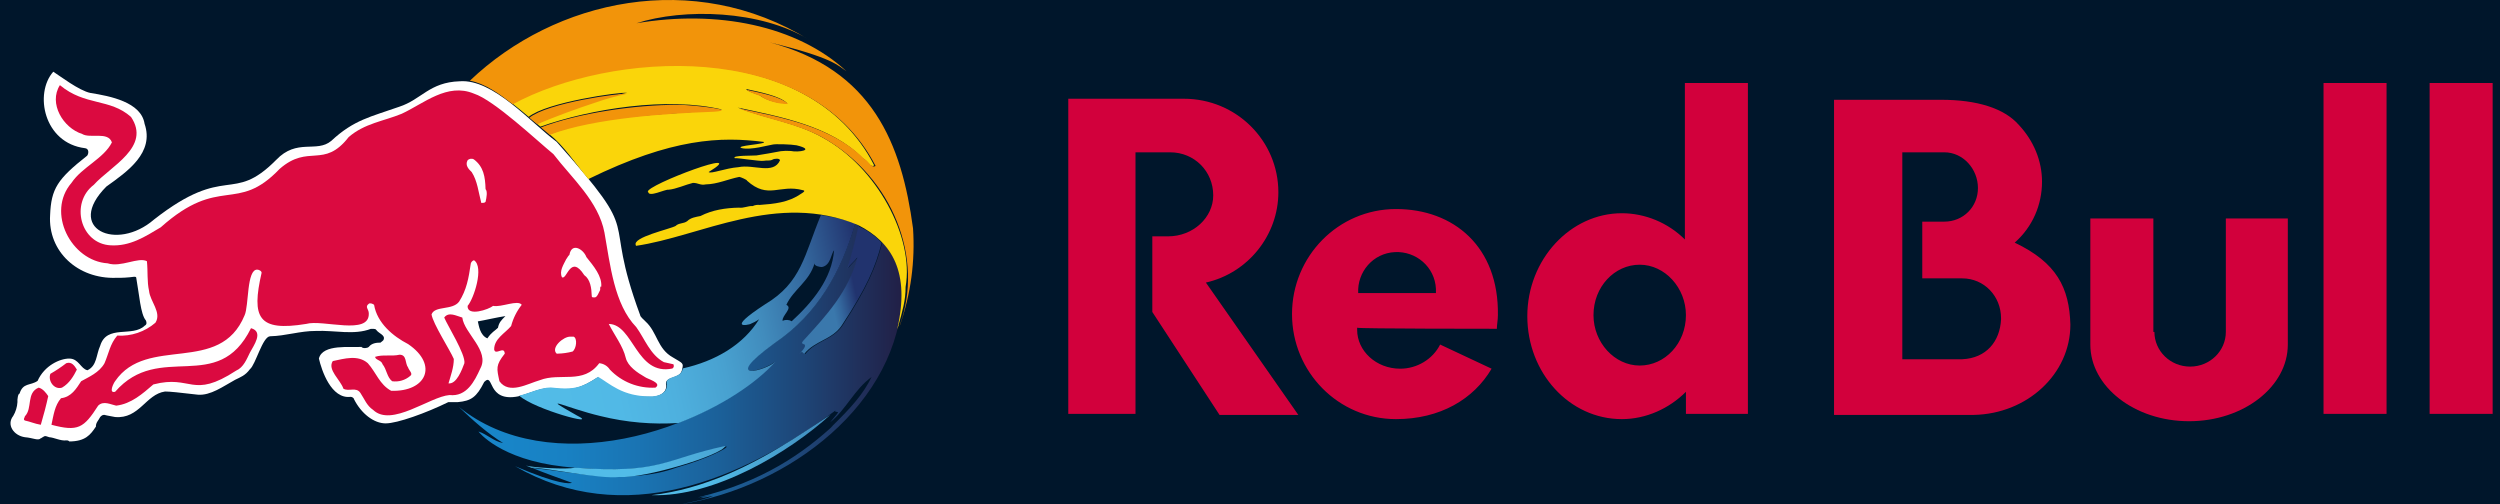<svg width="238" height="48" viewBox="0 0 238 48" fill="none" xmlns="http://www.w3.org/2000/svg">
<rect width="238" height="48" fill="#F5F5F5"/>
<g id="Desktop - 1" clip-path="url(#clip0_0_1)">
<rect width="1440" height="2866" transform="translate(-49 -2427)" fill="white"/>
<rect id="Rectangle 7" x="-50" y="-32" width="1441" height="471" fill="#00162B"/>
<g id="redbullcom-logo 2">
<g id="logo/rbcom/desktop">
<g id="f-rbmn-logo-logotype">
<g id="color---simplified">
<path id="outline" d="M49.354 37.724C50.474 37.46 51.497 36.859 52.643 36.952C54.537 37.244 55.434 36.874 56.881 35.937C57.942 36.545 59.203 37.813 61.793 37.785C62.626 37.839 63.592 37.428 63.398 36.547C63.346 35.783 64.842 36.114 64.937 35.14C65.103 34.558 64.98 34.582 64.072 34.034C62.559 33.206 62.585 31.621 61.445 30.596C61.32 30.446 60.95 30.178 60.939 29.99C57.14 19.699 61.618 23.212 52.991 13.501C50.537 11.679 46.95 7.489 43.763 7.738C40.87 7.831 40.137 9.469 38.005 10.164C35.315 11.118 33.702 11.391 31.538 13.41C30.137 14.587 28.275 13.133 26.284 15.23C22.065 19.487 21.592 15.485 14.666 20.896C11.086 24.008 6.139 21.762 10.126 17.76C12.148 16.317 14.707 14.54 13.763 11.783C13.443 9.718 10.478 9.147 8.61 8.85C7.529 8.634 5.683 7.212 5.073 6.827C3.244 8.88 4.158 13.626 8.1 14.109C8.263 14.119 8.393 14.249 8.403 14.412C8.418 14.554 8.383 14.698 8.303 14.817C5.477 17.044 4.87 17.953 4.77 20.483C4.554 23.945 7.406 26.568 11.04 26.449C11.619 26.459 12.197 26.425 12.77 26.347C12.87 26.347 12.971 26.347 12.971 26.449C13.257 28.014 13.378 29.927 13.882 30.496C13.981 30.697 13.981 30.901 13.78 31C12.623 32.139 10.158 30.855 9.536 32.922C9.149 33.766 9.242 34.816 8.325 35.248C7.676 35.106 7.503 34.145 6.606 34.136C5.709 34.127 4.227 34.798 3.579 36.261C2.887 36.735 2.186 36.413 1.862 37.473C1.715 37.462 1.635 38.034 1.661 38.283C1.633 38.747 1.494 39.198 1.257 39.599C0.591 40.44 1.313 41.471 2.368 41.622C3.149 41.683 3.642 41.99 3.882 41.721C3.981 41.721 3.981 41.622 4.083 41.622C4.299 41.416 4.465 41.566 4.688 41.622C5.138 41.646 5.791 41.996 6.305 41.925C6.416 41.911 6.528 41.949 6.608 42.027C8.122 42.014 8.602 41.41 9.133 40.609C9.105 40.25 9.393 40.003 9.538 39.7C9.676 39.555 9.776 39.484 9.942 39.497C10.204 39.572 10.807 39.661 10.954 39.7C13.268 39.904 13.873 37.536 15.711 37.272C16.165 37.272 17.008 37.361 18.842 37.575C20.044 37.67 21.22 36.796 22.379 36.16C22.898 35.9 23.35 35.755 23.793 35.147C24.338 34.714 24.993 32.043 25.713 32.013C27.19 31.983 28.587 31.498 30.057 31.507C31.862 31.427 33.698 31.929 35.311 31.305C35.371 31.327 35.726 31.251 35.817 31.405C36.046 31.745 36.693 31.896 36.524 32.316C36.524 32.418 36.321 32.517 36.221 32.619C35.888 32.619 35.404 32.645 35.11 33.024C34.963 33.158 34.552 33.197 34.401 33.024C33.434 33.11 30.699 32.706 30.36 34.136C30.617 35.244 31.527 38.019 33.387 37.778C33.488 37.778 33.689 37.878 33.689 37.98C34.396 39.395 35.609 40.306 36.716 40.306C37.823 40.306 40.578 39.317 42.677 38.283H43.573C44.855 38.164 45.367 37.819 46.098 36.361C47.069 35.391 46.284 38.345 49.363 37.729L49.354 37.724ZM47.408 31.204C47.106 31.507 46.803 31.608 46.398 32.214C45.691 31.911 45.59 31 45.49 30.596C46.096 30.496 47.408 30.191 48.117 30.091C47.711 30.496 47.508 30.697 47.406 31.204H47.408Z" fill="white"/>
<path id="bull" d="M63.2 34.476C61.887 33.769 61.381 32.253 60.572 31.142C58.457 28.954 58.098 25.211 57.545 22.147C56.987 19.172 54.446 16.971 52.684 14.671C51.12 13.395 47.039 9.529 45.115 8.911C42.574 7.853 40.357 9.851 38.242 10.831C36.525 11.538 34.706 11.739 33.191 13.053C30.812 16.106 29.382 13.663 26.621 16.08C22.512 20.387 20.955 16.597 15.304 21.639C13.791 22.547 12.374 23.457 10.547 23.356C7.643 23.22 6.654 19.317 8.929 17.596C10.514 15.823 14.407 14 12.472 11.133C10.46 9.341 8.095 10.104 5.703 8.106C4.6 9.836 6.01 12.182 7.824 12.755C8.568 13.218 10.298 12.48 10.653 13.557C9.887 15.09 7.796 15.92 6.814 17.399C4.369 20.223 6.784 24.852 10.248 25.068C11.529 25.483 13.161 24.437 13.987 24.867C14.089 25.877 13.987 26.787 14.191 27.697C14.284 28.692 15.417 29.76 14.796 30.724C13.791 31.59 12.488 32.03 11.163 31.95C10.473 32.744 10.357 33.645 9.95 34.577C9.446 35.485 8.436 35.89 7.727 36.294C7.26 37.005 6.795 37.792 5.807 37.911C5.201 38.618 5.099 39.529 4.898 40.439C7.426 41.107 7.967 40.767 9.344 38.618C9.85 38.114 10.558 38.519 11.062 38.618C12.497 38.447 13.568 37.487 14.599 36.599C18.276 35.637 18.241 38.045 22.48 35.284C23.189 34.982 23.492 34.173 23.794 33.565C24.149 32.889 25.129 31.585 23.896 31.243C20.724 37.665 15.201 32.439 10.96 37.297C10.311 37.477 10.815 36.467 10.96 36.285C14.002 31.853 20.923 35.756 23.286 30.015C23.701 29.133 23.466 25.617 24.499 25.669C24.601 25.669 24.904 25.771 24.904 25.972C23.922 30.257 24.571 31.587 29.147 30.837C30.712 30.383 35.202 31.981 35.109 29.827C35.109 29.423 34.704 29.222 35.109 28.919C35.208 28.817 35.513 28.919 35.613 29.018C35.898 30.748 37.416 32.017 38.856 32.759C41.761 34.735 40.586 37.315 37.239 37.204C36.127 36.599 35.825 35.485 35.016 34.577C34.071 33.749 32.78 34.145 31.681 34.374C31.136 35.198 32.431 36.179 32.691 37.003C33.197 37.306 33.904 36.8 34.309 37.405C34.713 38.011 34.914 38.618 35.522 39.023C37.273 40.703 40.928 37.751 42.796 37.609C44.429 37.786 45.175 36.298 45.727 35.081C46.648 33.399 44.198 31.736 44.01 30.231C43.452 30.078 42.712 29.641 42.29 30.231C42.6 30.984 44.334 33.736 44.211 34.577C43.984 35.185 43.469 36.595 42.697 36.497C42.9 35.79 43.203 34.984 43.203 34.173C42.835 33.308 41.211 30.811 41.082 29.929C41.404 29.075 43.062 29.57 43.707 28.716C44.416 27.605 44.617 26.493 44.821 25.079C44.864 24.933 44.978 24.819 45.123 24.774C46.107 25.408 45.106 28.45 44.516 29.12C44.459 30.167 46.523 29.466 46.942 29.12C47.723 29.282 49.306 28.504 49.669 29.018C49.196 29.615 48.852 30.303 48.659 31.04C48.053 31.747 47.044 32.253 47.044 33.263C47.154 33.898 48.008 32.873 48.053 33.667C47.173 34.785 47.284 35.055 47.547 36.294C48.471 37.591 50.236 36.523 51.388 36.195C53.334 35.431 55.525 36.64 57.047 34.577C57.459 34.613 57.832 34.836 58.057 35.183C59.183 36.365 60.772 36.994 62.402 36.902C63.064 36.441 61.617 36.08 61.392 35.89C60.685 35.485 59.774 34.88 59.573 34.071C59.307 32.943 58.492 31.909 57.956 30.839C60.315 30.874 60.564 35.801 64.011 35.083C64.179 34.967 64.162 34.841 64.112 34.679L63.2 34.476ZM46.224 19.218C46.122 19.319 46.021 19.319 45.82 19.319C45.549 18.299 45.454 17.233 44.909 16.387C44.626 16.111 44.261 15.749 44.505 15.276C44.657 15.1 44.912 15.058 45.112 15.174C46.038 15.866 46.194 16.831 46.224 18.005C46.425 18.206 46.324 18.813 46.224 19.218ZM54.509 33.466C54.047 33.589 53.572 33.656 53.094 33.667H52.995C52.396 33.116 53.644 32.015 54.307 32.05C54.372 32.05 54.543 32.05 54.61 32.05C54.98 32.203 54.885 33.178 54.509 33.466ZM57.136 27.605C57.024 27.801 56.851 28.316 56.632 28.311C56.414 28.307 56.319 28.344 56.33 28.11C56.31 27.431 56.2 26.597 55.62 26.19C54.301 24.139 53.968 26.709 53.499 26.392C53.218 25.821 53.661 25.174 53.903 24.675C54.016 24.539 54.061 24.381 54.206 24.27C54.422 23.027 55.557 23.736 55.823 24.471C56.52 25.336 57.337 26.311 57.238 27.302C57.136 27.2 57.136 27.403 57.136 27.605ZM5.904 36.902C6.611 36.497 7.015 35.79 7.318 35.183C7.102 34.843 6.838 34.396 6.308 34.577C5.828 34.949 5.322 35.286 4.795 35.587C4.542 36.275 5.173 37.139 5.906 36.902H5.904ZM3.683 36.902C2.483 37.392 3.119 38.871 2.37 39.63C2.37 39.73 2.167 39.933 2.37 40.035C2.874 40.134 3.279 40.337 3.884 40.439C4.154 39.535 4.416 38.53 4.591 37.71C4.388 37.405 4.085 37.003 3.681 36.902H3.683ZM36.421 34.679C36.826 35.183 36.826 35.89 37.332 36.294C37.95 36.38 38.575 36.197 39.049 35.79C39.352 35.587 38.947 35.284 38.848 34.982C38.543 34.577 38.746 33.769 38.039 33.769C37.273 33.946 36.434 33.725 35.714 33.97C35.714 34.275 36.32 34.275 36.421 34.679Z" fill="#DB0A40"/>
<path id="splash-4" d="M85.907 27.802C85.857 26.131 85.181 24.318 84.052 23.127L84 23.067C83.422 25.347 82.593 27.359 80.212 30.983C79.296 32.371 77.67 32.431 76.664 33.704C76.426 33.574 76.495 33.397 76.188 33.726C77.456 32.364 76.006 33.064 76.599 32.41C78.811 29.967 80.837 27.767 81.694 24.471C81.333 24.923 81.114 25.064 80.751 25.522C81.162 24.119 81.482 22.928 81.787 21.489L81.398 21.334C80.041 25.913 77.8 29.92 73.701 32.669C68.376 36.533 72.871 35.241 73.768 34.441C67.057 41.281 52.204 45.679 43.667 38.72C44.913 39.932 46.444 41.288 47.898 42.178C47.013 42.027 46.383 41.342 45.548 41.08C45.561 41.108 47.578 43.73 53.6 44.417C53.987 44.46 54.358 44.499 54.715 44.532C62.925 45.18 63.425 43.712 69.155 42.502C69.412 42.612 67.308 43.697 64.414 44.514C59.845 46.183 54.539 44.946 50.667 44.544H50.684C50.773 44.588 51.375 44.864 54.455 45.964C54.239 46.042 53.232 46.181 49.033 44.382C59.336 50.315 70.425 45.824 79.53 39.083C79.53 39.113 79.517 39.157 79.517 39.193C79.597 39.206 79.699 39.219 79.781 39.226C79.731 39.371 79.731 39.371 79.025 40.211C80.562 38.973 81.35 37.052 82.978 35.889C82.145 37.56 81.08 38.757 79.097 40.693C79.248 40.578 79.392 40.455 79.53 40.324C76.532 43.12 72.577 45.895 66.44 47.352C66.885 47.3 67.324 47.214 67.754 47.093C66.977 47.309 66.956 47.334 66.627 47.443C66.83 47.417 66.83 47.417 67.888 47.203C67.272 47.505 66.559 47.65 64.837 48C75.051 46.384 85.675 38.448 85.907 27.802Z" fill="url(#paint0_linear_0_1)"/>
<path id="splash-3.4" d="M75.557 41.769C71.504 44.333 67.021 46.568 62.013 47.139C68.037 47.355 75.186 43.019 79.08 39.467C77.914 40.242 76.748 41.022 75.557 41.769Z" fill="url(#paint1_linear_0_1)"/>
<path id="splash-3.3" d="M69.053 42.453C63.288 43.679 62.961 45.145 54.712 44.52C54.063 44.72 50.633 44.51 50.067 44.323C50.095 44.323 50.361 44.439 50.59 44.531H50.575C51.441 44.422 57.146 45.653 58.967 45.407C61.332 45.569 68.753 43.338 69.053 42.453Z" fill="url(#paint2_linear_0_1)"/>
<path id="splash-3.2" d="M81.918 21.635L81.714 21.547C81.406 22.969 81.086 24.159 80.673 25.553C81.038 25.098 81.258 24.958 81.621 24.509C80.752 27.785 78.727 29.971 76.506 32.399C75.911 33.043 77.375 32.354 76.093 33.707C76.402 33.38 76.332 33.556 76.571 33.685C77.579 32.42 79.213 32.36 80.132 30.981C82.522 27.377 83.354 25.379 83.932 23.113C83.952 23.132 83.97 23.152 83.987 23.173C83.405 22.532 82.702 22.01 81.918 21.635Z" fill="url(#paint3_linear_0_1)"/>
<path id="splash-3.1" d="M54.915 39.55C51.131 37.405 53.874 38.831 57.189 39.615C59.618 40.213 62.124 40.433 64.619 40.266C68.567 38.746 71.941 36.538 73.815 34.444C72.917 35.268 68.474 36.504 73.751 32.663C77.837 29.902 80.077 25.881 81.427 21.283C80.368 20.892 79.269 20.623 78.15 20.48C76.569 24.26 76.334 26.884 72.831 28.973C68.921 31.53 71.368 30.874 71.407 30.855C71.712 30.733 72.001 30.578 72.271 30.39C70.759 32.822 68.129 34.374 64.993 35.075C64.893 36.056 63.396 35.727 63.455 36.486C63.647 37.37 62.684 37.789 61.852 37.728C59.26 37.756 58.005 36.484 56.945 35.874C55.291 36.977 54.513 37.118 52.431 36.886C51.396 36.901 50.453 37.428 49.427 37.667C50.895 38.987 57.219 40.685 54.915 39.55ZM74.861 29.02C75.519 27.577 77.049 26.802 77.552 25.058C77.478 25.315 78.025 25.421 78.241 25.421C79.105 25.273 79.126 24.084 79.405 23.836C79.189 26.539 77.364 28.753 75.368 30.586C75.106 30.426 74.78 30.411 74.504 30.547C74.42 30.039 75.515 29.331 74.861 29.02Z" fill="url(#paint4_linear_0_1)"/>
<path id="splash-2" d="M78.324 13.102C75.79 11.655 72.928 11.317 70.237 10.242C74.286 11.109 79.101 11.991 82.095 15.032C82.142 15.056 82.255 15.167 82.311 15.182C82.57 15.357 82.865 15.979 83.226 15.749C76.945 3.447 57.865 4.816 48.787 9.861C49.281 10.242 49.825 10.691 50.332 11.124C52.059 9.72 59.063 8.741 59.68 8.837C57.34 9.307 53.464 10.719 51.109 11.778L51.439 12.058C56.244 10.362 63.556 9.179 68.739 10.427C64.597 10.888 57.213 10.825 52.3 12.788C53.65 13.813 54.852 15.678 56.011 17.047C64.025 13.124 68.648 12.996 72.702 13.509C73.09 13.726 69.827 13.863 70.619 14.103C71.499 14.306 73.151 13.817 73.533 13.767C73.781 13.687 75.339 13.739 75.831 13.832C77.705 14.289 75.948 14.527 75.294 14.374C74.972 14.348 74.648 14.354 74.327 14.393C73.604 14.53 72.73 14.69 72.009 14.798C71.814 14.831 69.615 14.772 69.95 15.058C70.371 15.03 72.222 15.366 72.7 15.31C72.987 15.245 73.278 15.342 73.55 15.195C73.684 15.102 74.232 15.034 74.256 15.264C73.632 16.659 71.737 15.613 70.31 15.914C69.039 16.009 67.69 16.579 67.461 16.38C71.631 13.834 61.502 17.617 61.672 18.26C61.684 18.263 61.696 18.263 61.707 18.26C61.737 18.83 63.328 18 63.649 18.061C64.347 18.007 65.29 17.571 65.97 17.411C66.479 17.411 66.68 17.666 67.187 17.554C68.301 17.534 69.306 17.053 70.381 16.841C70.476 16.841 71.148 17.125 71.115 17.203C73.14 19.025 74.208 17.506 76.429 18.106C76.783 18.154 76.364 18.384 76.244 18.455C75.072 19.283 73.679 19.41 72.322 19.51C72.094 19.483 71.864 19.521 71.657 19.618C71.21 19.584 70.794 19.835 70.347 19.768C69.076 19.794 67.819 19.985 66.678 20.567C66.246 20.652 65.756 20.721 65.434 21.044C65.106 21.31 64.612 21.209 64.323 21.507C63.831 21.804 60.118 22.591 60.537 23.355C60.537 23.355 60.524 23.355 60.515 23.355H60.537C60.539 23.372 60.539 23.389 60.537 23.405C66.669 22.526 73.979 18.186 81.713 21.436C84.897 23.063 86.677 25.892 85.408 31.36C85.419 31.334 85.557 30.97 85.555 30.955L85.531 30.972C85.892 29.696 86.222 28.6 86.213 27.309C87.044 22.588 83.474 15.908 78.324 13.102ZM71.068 8.483C72.192 8.737 74.254 9.114 74.927 9.827C73.159 9.807 72.283 9.04 72.311 9.06C71.972 8.956 70.908 8.574 71.068 8.483Z" fill="#FAD50A"/>
<path id="splash-1" d="M51.131 11.826L50.391 11.211C52.154 9.771 59.046 8.853 59.744 8.924C58.706 9.133 57.684 9.414 56.685 9.765C54.855 10.362 52.838 11.108 51.131 11.826ZM86.921 21.744C85.84 13.695 83.083 6.63 73.263 4.034C79.336 5.502 79.792 6.259 80.584 6.783C75.868 2.425 68.269 0.91 60.588 2.214C65.067 0.767 72.427 0.944 77.032 3.79C66.049 -2.986 52.849 -0.056 44.733 7.682C46.248 7.975 47.578 8.976 48.814 9.929C58.024 4.922 77.032 3.551 83.354 15.798C82.99 16.026 82.705 15.409 82.436 15.233C82.387 15.218 82.274 15.108 82.22 15.084C79.217 12.065 74.396 11.173 70.333 10.317C73.044 11.395 75.9 11.723 78.44 13.163C85.067 16.962 87.96 24.661 85.667 30.933L85.69 30.916C86.711 27.972 87.129 24.854 86.921 21.746V21.744ZM64.591 9.974C60.389 9.974 55.071 10.763 51.49 12.13L52.33 12.837C56.607 11.211 63.797 10.8 67.315 10.666C71.125 10.55 65.984 9.987 64.591 9.974ZM72.408 9.14C72.339 9.103 73.289 9.894 75.03 9.903C74.349 9.191 72.293 8.825 71.16 8.566C71.004 8.657 72.07 9.036 72.41 9.14H72.408Z" fill="#F2940A"/>
</g>
<g id="f-rbmn-logotype">
<path id="Shape" fill-rule="evenodd" clip-rule="evenodd" d="M205.1 31.6C205.1 33.4 206.6 34.9 208.5 34.9C210.4 34.9 211.9 33.4 211.9 31.6V20.8H217.8V32.8C217.8 36.8 213.6 40.1 208.4 40.1C203.2 40.1 199 36.8 199 32.8V20.8H205V31.6H205.1ZM231.3 39.4H237.3V7.9H231.3V39.4ZM221.2 39.4H227.2V7.9H221.2V39.4ZM111.4 14.5H108.1V39.4H101.7V9.4H112.7C117.7 9.4 121.7 13.4 121.7 18.3C121.7 22.4 118.8 26 114.8 26.9L123.6 39.5H116.1L109.7 29.7V22.5H111.2C113.6 22.5 115.5 20.7 115.5 18.6C115.5 16.3 113.7 14.5 111.4 14.5Z" fill="#D2003C"/>
<path id="Shape_2" fill-rule="evenodd" clip-rule="evenodd" d="M129.3 27.9C129.2 25.9 130.7 24.1 132.8 24C134.8 23.9 136.6 25.4 136.7 27.5C136.7 27.6 136.7 27.8 136.7 27.9H129.3ZM142.5 31.3C142.5 30.9 142.6 30.5 142.6 30C142.7 23.5 138.4 19.9 132.9 19.9C127.4 19.9 123 24.4 123 29.9C123 35.4 127.4 39.9 132.9 39.9C137.1 39.9 140.3 38 142 35.1L137.1 32.8C136.4 34.2 134.9 35.1 133.3 35.1C131 35.1 129.2 33.4 129.2 31.4V31.2C129.3 31.3 142.5 31.3 142.5 31.3ZM156.1 34.8C153.7 34.8 151.7 32.6 151.7 30C151.7 27.3 153.7 25.2 156.1 25.2C158.5 25.2 160.5 27.4 160.5 30C160.5 32.7 158.5 34.8 156.1 34.8ZM166.4 39.4V7.9H160.4V22.8C158.8 21.2 156.6 20.3 154.4 20.3C149.5 20.3 145.4 24.7 145.4 30.1C145.4 35.5 149.4 39.9 154.4 39.9C156.7 39.9 158.9 38.9 160.5 37.3V39.4H166.4ZM186.8 34.2H181.1V14.5H185.1C186.9 14.5 188.3 16.1 188.3 17.9C188.3 19.7 186.9 21.1 185.1 21.1H183V26.5H186.8C188.9 26.5 190.5 28.2 190.5 30.3V30.4C190.4 32.5 189.1 34.1 186.8 34.2ZM191.8 23.1C193.5 21.6 194.4 19.5 194.4 17.3C194.4 15.3 193.6 13.4 192.2 11.9C190.8 10.3 188.2 9.5 184.8 9.5H174.6V39.5H187.9C193 39.4 197.1 35.6 197.1 30.9C197 27.4 195.8 25 191.8 23.1Z" fill="#D2003C"/>
</g>
</g>
</g>
</g>
</g>
<defs>
<linearGradient id="paint0_linear_0_1" x1="48.295" y1="34.674" x2="87.268" y2="34.674" gradientUnits="userSpaceOnUse">
<stop stop-color="#1885C8"/>
<stop offset="0.14" stop-color="#1881C3"/>
<stop offset="0.32" stop-color="#1A74B3"/>
<stop offset="0.52" stop-color="#1B6099"/>
<stop offset="0.73" stop-color="#1E4475"/>
<stop offset="0.96" stop-color="#212047"/>
<stop offset="1" stop-color="#22183D"/>
</linearGradient>
<linearGradient id="paint1_linear_0_1" x1="62.464" y1="43.578" x2="79.974" y2="40.915" gradientUnits="userSpaceOnUse">
<stop offset="0.24" stop-color="#52BCE8"/>
<stop offset="1" stop-color="#3F88B9"/>
</linearGradient>
<linearGradient id="paint2_linear_0_1" x1="50.067" y1="43.944" x2="69.053" y2="43.944" gradientUnits="userSpaceOnUse">
<stop offset="0.54" stop-color="#52BCE8"/>
<stop offset="1" stop-color="#49A4D3"/>
</linearGradient>
<linearGradient id="paint3_linear_0_1" x1="79.021" y1="27.944" x2="81.368" y2="27.438" gradientUnits="userSpaceOnUse">
<stop stop-color="#3A78AC"/>
<stop offset="0.29" stop-color="#34689E"/>
<stop offset="0.86" stop-color="#253E78"/>
<stop offset="1" stop-color="#21336E"/>
</linearGradient>
<linearGradient id="paint4_linear_0_1" x1="48.908" y1="32.295" x2="81.89" y2="25.025" gradientUnits="userSpaceOnUse">
<stop stop-color="#52BCE8"/>
<stop offset="0.25" stop-color="#51B9E6"/>
<stop offset="0.41" stop-color="#4EB0DE"/>
<stop offset="0.56" stop-color="#48A1D0"/>
<stop offset="0.69" stop-color="#418CBD"/>
<stop offset="0.78" stop-color="#3977AB"/>
<stop offset="0.85" stop-color="#33669C"/>
<stop offset="0.98" stop-color="#243B75"/>
<stop offset="1" stop-color="#21336E"/>
</linearGradient>
<clipPath id="clip0_0_1">
<rect width="1440" height="2866" fill="white" transform="translate(-49 -2427)"/>
</clipPath>
</defs>
</svg>
